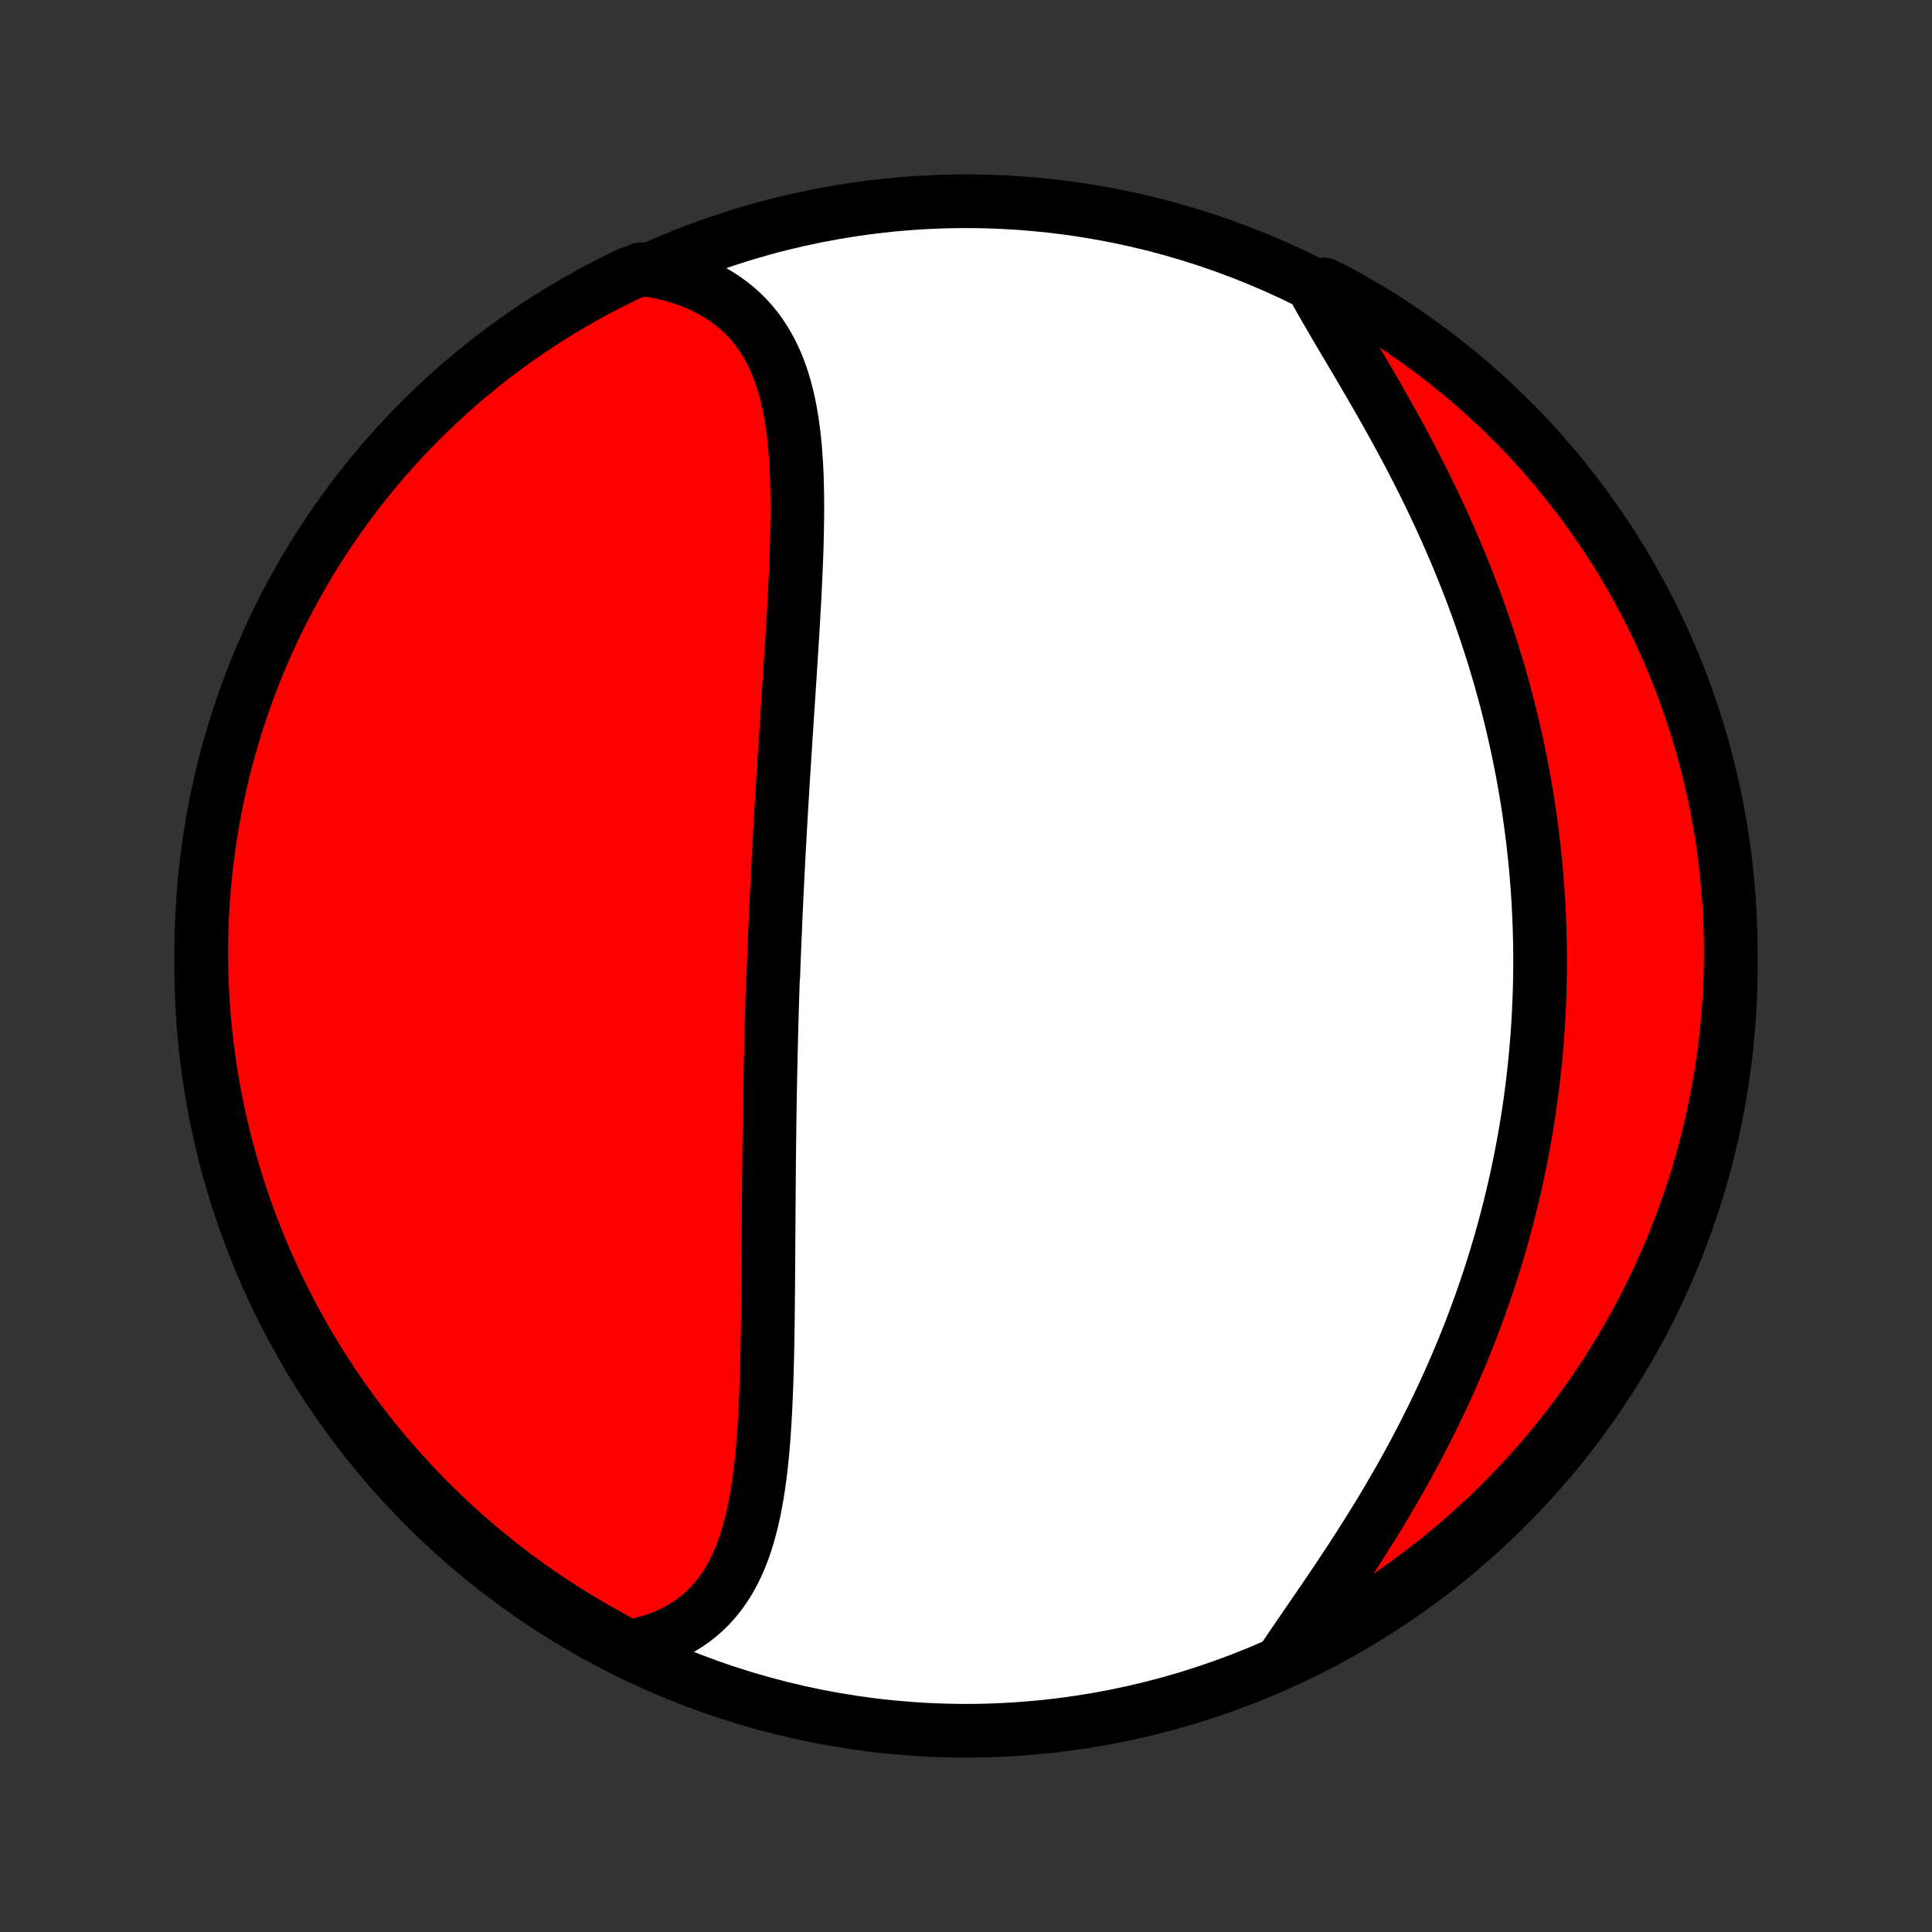 <?xml version="1.0" encoding="utf-8" standalone="no"?>
<!DOCTYPE svg PUBLIC "-//W3C//DTD SVG 1.1//EN"
  "http://www.w3.org/Graphics/SVG/1.1/DTD/svg11.dtd">
<!-- Created with matplotlib (http://matplotlib.org/) -->
<svg height="72pt" version="1.1" viewBox="0 0 72 72" width="72pt" xmlns="http://www.w3.org/2000/svg" xmlns:xlink="http://www.w3.org/1999/xlink">
 <rect x="0" y="0" width="72" height="72" fill="#333333" stroke="none"/>
 <defs>
  <style type="text/css">
*{stroke-linecap:butt;stroke-linejoin:round;}
  </style>
 </defs>
 <g id="figure_1">
  <g id="patch_1">
   <path d="
M0 72
L72 72
L72 0
L0 0
z
" style="fill:none;"/>
  </g>
  <g id="axes_1">
   <g id="PatchCollection_1">
    <defs>
     <path d="
M36 -7.5
C43.558 -7.5 50.808 -10.503 56.153 -15.848
C61.497 -21.192 64.5 -28.442 64.5 -36
C64.5 -43.558 61.497 -50.808 56.153 -56.153
C50.808 -61.497 43.558 -64.5 36 -64.5
C28.442 -64.5 21.192 -61.497 15.848 -56.153
C10.503 -50.808 7.5 -43.558 7.5 -36
C7.5 -28.442 10.503 -21.192 15.848 -15.848
C21.192 -10.503 28.442 -7.5 36 -7.5
z
" id="C0_0_a811fe30f3"/>
     <path d="
M23.414 -10.626
L23.73 -10.688
L24.034 -10.764
L24.328 -10.851
L24.611 -10.951
L24.882 -11.063
L25.141 -11.186
L25.389 -11.32
L25.624 -11.466
L25.848 -11.622
L26.059 -11.788
L26.259 -11.964
L26.448 -12.149
L26.625 -12.344
L26.791 -12.547
L26.946 -12.759
L27.091 -12.978
L27.226 -13.205
L27.351 -13.438
L27.467 -13.678
L27.575 -13.925
L27.674 -14.177
L27.765 -14.434
L27.849 -14.697
L27.926 -14.963
L27.997 -15.235
L28.061 -15.51
L28.12 -15.788
L28.174 -16.07
L28.223 -16.355
L28.267 -16.643
L28.307 -16.932
L28.344 -17.224
L28.376 -17.518
L28.406 -17.813
L28.433 -18.11
L28.457 -18.408
L28.478 -18.707
L28.497 -19.006
L28.514 -19.307
L28.53 -19.607
L28.543 -19.908
L28.555 -20.209
L28.566 -20.511
L28.576 -20.812
L28.584 -21.112
L28.591 -21.413
L28.598 -21.713
L28.604 -22.013
L28.608 -22.312
L28.613 -22.61
L28.617 -22.908
L28.62 -23.205
L28.623 -23.501
L28.626 -23.796
L28.629 -24.09
L28.631 -24.384
L28.633 -24.676
L28.635 -24.968
L28.637 -25.258
L28.639 -25.547
L28.64 -25.836
L28.642 -26.123
L28.644 -26.409
L28.646 -26.695
L28.648 -26.979
L28.65 -27.262
L28.652 -27.544
L28.654 -27.826
L28.656 -28.106
L28.659 -28.385
L28.661 -28.663
L28.664 -28.941
L28.667 -29.217
L28.67 -29.493
L28.674 -29.767
L28.677 -30.041
L28.681 -30.314
L28.685 -30.586
L28.69 -30.858
L28.694 -31.129
L28.699 -31.399
L28.704 -31.668
L28.709 -31.937
L28.715 -32.205
L28.721 -32.473
L28.727 -32.74
L28.733 -33.007
L28.739 -33.273
L28.746 -33.539
L28.753 -33.805
L28.761 -34.07
L28.768 -34.335
L28.776 -34.599
L28.784 -34.864
L28.793 -35.128
L28.801 -35.393
L28.82 -35.657
L28.829 -35.921
L28.839 -36.185
L28.849 -36.449
L28.86 -36.714
L28.871 -36.978
L28.882 -37.242
L28.893 -37.507
L28.904 -37.772
L28.916 -38.038
L28.929 -38.303
L28.941 -38.569
L28.954 -38.836
L28.967 -39.102
L28.98 -39.37
L28.994 -39.638
L29.008 -39.906
L29.022 -40.175
L29.037 -40.444
L29.052 -40.715
L29.067 -40.986
L29.082 -41.258
L29.098 -41.53
L29.114 -41.803
L29.13 -42.077
L29.147 -42.352
L29.163 -42.628
L29.18 -42.905
L29.198 -43.182
L29.215 -43.461
L29.233 -43.741
L29.251 -44.021
L29.269 -44.303
L29.287 -44.586
L29.306 -44.869
L29.324 -45.154
L29.343 -45.44
L29.362 -45.727
L29.381 -46.015
L29.4 -46.304
L29.419 -46.594
L29.438 -46.885
L29.457 -47.178
L29.475 -47.471
L29.494 -47.765
L29.512 -48.061
L29.531 -48.357
L29.549 -48.654
L29.566 -48.952
L29.583 -49.251
L29.6 -49.551
L29.616 -49.852
L29.631 -50.153
L29.645 -50.455
L29.658 -50.757
L29.671 -51.06
L29.682 -51.363
L29.692 -51.666
L29.7 -51.97
L29.706 -52.273
L29.711 -52.577
L29.714 -52.88
L29.714 -53.183
L29.712 -53.485
L29.707 -53.786
L29.7 -54.087
L29.689 -54.387
L29.674 -54.685
L29.655 -54.981
L29.633 -55.276
L29.605 -55.569
L29.573 -55.86
L29.535 -56.148
L29.491 -56.434
L29.442 -56.716
L29.385 -56.995
L29.322 -57.271
L29.251 -57.542
L29.172 -57.809
L29.084 -58.071
L28.988 -58.328
L28.882 -58.58
L28.766 -58.826
L28.64 -59.066
L28.503 -59.299
L28.355 -59.526
L28.196 -59.745
L28.025 -59.956
L27.842 -60.159
L27.646 -60.354
L27.439 -60.54
L27.219 -60.716
L26.986 -60.883
L26.742 -61.041
L26.485 -61.188
L26.215 -61.324
L25.934 -61.45
L25.642 -61.565
L25.338 -61.668
L25.023 -61.76
L24.698 -61.84
L24.362 -61.908
L23.891 -61.965
L23.443 -61.8
L22.998 -61.584
L22.558 -61.361
L22.121 -61.131
L21.689 -60.892
L21.261 -60.646
L20.837 -60.393
L20.418 -60.132
L20.004 -59.863
L19.595 -59.588
L19.191 -59.305
L18.792 -59.015
L18.398 -58.718
L18.009 -58.415
L17.626 -58.104
L17.249 -57.787
L16.877 -57.463
L16.511 -57.132
L16.151 -56.795
L15.797 -56.452
L15.45 -56.102
L15.108 -55.747
L14.773 -55.385
L14.444 -55.017
L14.122 -54.644
L13.807 -54.265
L13.498 -53.88
L13.196 -53.49
L12.901 -53.095
L12.614 -52.694
L12.333 -52.289
L12.059 -51.878
L11.793 -51.463
L11.534 -51.042
L11.283 -50.618
L11.039 -50.188
L10.803 -49.755
L10.574 -49.317
L10.353 -48.876
L10.14 -48.43
L9.935 -47.98
L9.738 -47.527
L9.549 -47.071
L9.368 -46.611
L9.195 -46.147
L9.03 -45.681
L8.873 -45.212
L8.725 -44.739
L8.585 -44.265
L8.453 -43.788
L8.329 -43.308
L8.215 -42.826
L8.108 -42.342
L8.01 -41.856
L7.921 -41.368
L7.84 -40.879
L7.768 -40.388
L7.704 -39.896
L7.649 -39.403
L7.602 -38.908
L7.565 -38.413
L7.535 -37.917
L7.515 -37.421
L7.503 -36.924
L7.5 -36.426
L7.506 -35.929
L7.52 -35.432
L7.543 -34.934
L7.574 -34.438
L7.615 -33.941
L7.664 -33.445
L7.721 -32.95
L7.787 -32.456
L7.862 -31.963
L7.945 -31.472
L8.037 -30.981
L8.138 -30.492
L8.246 -30.005
L8.364 -29.52
L8.49 -29.036
L8.624 -28.555
L8.766 -28.076
L8.917 -27.6
L9.076 -27.126
L9.243 -26.654
L9.418 -26.186
L9.602 -25.72
L9.793 -25.258
L9.993 -24.799
L10.2 -24.343
L10.415 -23.891
L10.639 -23.443
L10.869 -22.998
L11.108 -22.558
L11.354 -22.121
L11.607 -21.689
L11.868 -21.261
L12.137 -20.837
L12.412 -20.418
L12.695 -20.004
L12.985 -19.595
L13.282 -19.191
L13.585 -18.792
L13.896 -18.398
L14.213 -18.009
L14.537 -17.626
L14.868 -17.249
L15.205 -16.877
L15.548 -16.511
L15.898 -16.151
L16.253 -15.797
L16.615 -15.45
L16.983 -15.108
L17.356 -14.773
L17.735 -14.444
L18.12 -14.122
L18.51 -13.807
L18.905 -13.498
L19.306 -13.196
L19.711 -12.901
L20.122 -12.614
L20.537 -12.333
L20.957 -12.059
L21.382 -11.793
L21.811 -11.534
L22.245 -11.283
L22.683 -11.039
z
" id="C0_1_d72eabf7e0"/>
     <path d="
M47.868 -10.239
L48.065 -10.531
L48.266 -10.827
L48.47 -11.125
L48.677 -11.427
L48.886 -11.732
L49.097 -12.039
L49.308 -12.349
L49.521 -12.661
L49.733 -12.976
L49.945 -13.293
L50.157 -13.612
L50.368 -13.932
L50.577 -14.255
L50.784 -14.579
L50.99 -14.905
L51.194 -15.232
L51.395 -15.56
L51.593 -15.889
L51.788 -16.219
L51.981 -16.55
L52.171 -16.881
L52.357 -17.213
L52.54 -17.545
L52.719 -17.878
L52.895 -18.211
L53.067 -18.544
L53.236 -18.877
L53.401 -19.209
L53.562 -19.542
L53.72 -19.874
L53.874 -20.206
L54.024 -20.538
L54.17 -20.869
L54.313 -21.2
L54.452 -21.53
L54.587 -21.86
L54.718 -22.189
L54.846 -22.517
L54.97 -22.845
L55.09 -23.172
L55.208 -23.498
L55.321 -23.823
L55.431 -24.148
L55.538 -24.471
L55.641 -24.794
L55.74 -25.116
L55.837 -25.438
L55.93 -25.758
L56.02 -26.078
L56.107 -26.397
L56.19 -26.715
L56.271 -27.032
L56.348 -27.349
L56.422 -27.665
L56.494 -27.98
L56.562 -28.294
L56.628 -28.608
L56.69 -28.921
L56.75 -29.234
L56.807 -29.546
L56.861 -29.857
L56.912 -30.168
L56.961 -30.478
L57.007 -30.788
L57.05 -31.097
L57.091 -31.406
L57.129 -31.714
L57.164 -32.023
L57.197 -32.33
L57.227 -32.638
L57.255 -32.945
L57.28 -33.252
L57.303 -33.559
L57.323 -33.866
L57.34 -34.173
L57.355 -34.48
L57.368 -34.786
L57.378 -35.093
L57.386 -35.4
L57.391 -35.707
L57.394 -36.014
L57.394 -36.321
L57.392 -36.628
L57.387 -36.936
L57.379 -37.244
L57.369 -37.553
L57.357 -37.861
L57.342 -38.171
L57.325 -38.48
L57.305 -38.791
L57.282 -39.101
L57.257 -39.413
L57.229 -39.724
L57.198 -40.037
L57.165 -40.35
L57.129 -40.664
L57.09 -40.979
L57.049 -41.294
L57.005 -41.611
L56.958 -41.928
L56.908 -42.246
L56.855 -42.564
L56.799 -42.884
L56.741 -43.205
L56.679 -43.526
L56.614 -43.849
L56.547 -44.172
L56.476 -44.497
L56.401 -44.822
L56.324 -45.149
L56.244 -45.476
L56.16 -45.805
L56.073 -46.135
L55.982 -46.465
L55.889 -46.797
L55.791 -47.129
L55.691 -47.463
L55.586 -47.797
L55.478 -48.133
L55.367 -48.469
L55.252 -48.806
L55.134 -49.144
L55.011 -49.483
L54.886 -49.822
L54.756 -50.163
L54.623 -50.503
L54.486 -50.845
L54.346 -51.187
L54.201 -51.529
L54.054 -51.872
L53.902 -52.215
L53.748 -52.558
L53.589 -52.901
L53.428 -53.244
L53.263 -53.587
L53.094 -53.93
L52.923 -54.272
L52.749 -54.614
L52.572 -54.955
L52.392 -55.295
L52.21 -55.635
L52.026 -55.973
L51.84 -56.31
L51.652 -56.645
L51.463 -56.979
L51.272 -57.312
L51.081 -57.642
L50.89 -57.97
L50.699 -58.296
L50.508 -58.62
L50.318 -58.941
L50.13 -59.259
L49.943 -59.575
L49.759 -59.887
L49.578 -60.196
L49.401 -60.502
L49.228 -60.804
L49.06 -61.103
L49.346 -61.397
L49.784 -61.182
L50.217 -60.945
L50.646 -60.701
L51.071 -60.449
L51.49 -60.19
L51.906 -59.923
L52.316 -59.649
L52.721 -59.368
L53.121 -59.079
L53.516 -58.784
L53.906 -58.482
L54.29 -58.172
L54.669 -57.857
L55.042 -57.534
L55.409 -57.205
L55.77 -56.869
L56.126 -56.528
L56.475 -56.179
L56.818 -55.825
L57.154 -55.465
L57.484 -55.098
L57.808 -54.726
L58.125 -54.349
L58.435 -53.965
L58.738 -53.576
L59.035 -53.182
L59.324 -52.783
L59.606 -52.378
L59.881 -51.968
L60.149 -51.554
L60.41 -51.135
L60.663 -50.711
L60.908 -50.283
L61.146 -49.85
L61.376 -49.413
L61.599 -48.972
L61.814 -48.528
L62.021 -48.079
L62.219 -47.627
L62.41 -47.171
L62.593 -46.711
L62.768 -46.249
L62.935 -45.783
L63.093 -45.315
L63.244 -44.843
L63.386 -44.369
L63.519 -43.892
L63.644 -43.413
L63.761 -42.932
L63.869 -42.448
L63.969 -41.963
L64.06 -41.475
L64.143 -40.986
L64.217 -40.496
L64.283 -40.004
L64.34 -39.511
L64.388 -39.017
L64.428 -38.522
L64.459 -38.026
L64.481 -37.529
L64.495 -37.032
L64.5 -36.535
L64.496 -36.038
L64.484 -35.541
L64.463 -35.043
L64.433 -34.546
L64.395 -34.05
L64.348 -33.554
L64.292 -33.059
L64.228 -32.564
L64.155 -32.071
L64.074 -31.579
L63.984 -31.088
L63.885 -30.599
L63.778 -30.112
L63.663 -29.626
L63.539 -29.142
L63.406 -28.66
L63.266 -28.181
L63.117 -27.704
L62.96 -27.229
L62.794 -26.757
L62.621 -26.288
L62.439 -25.822
L62.249 -25.359
L62.051 -24.899
L61.846 -24.443
L61.632 -23.99
L61.411 -23.541
L61.182 -23.095
L60.945 -22.654
L60.701 -22.216
L60.449 -21.783
L60.19 -21.354
L59.923 -20.93
L59.649 -20.51
L59.368 -20.095
L59.079 -19.684
L58.784 -19.279
L58.482 -18.879
L58.172 -18.484
L57.857 -18.094
L57.534 -17.71
L57.205 -17.331
L56.869 -16.958
L56.528 -16.591
L56.179 -16.23
L55.825 -15.874
L55.465 -15.525
L55.098 -15.182
L54.726 -14.846
L54.349 -14.516
L53.965 -14.192
L53.576 -13.875
L53.182 -13.565
L52.783 -13.262
L52.378 -12.965
L51.968 -12.676
L51.554 -12.394
L51.135 -12.119
L50.711 -11.851
L50.283 -11.59
L49.85 -11.337
L49.413 -11.092
L48.972 -10.854
L48.528 -10.624
z
" id="C0_2_a08710c96d"/>
    </defs>
    <g clip-path="url(#p1bffca34e9)">
     <use style="fill:#ffffff;stroke:#000000;stroke-width:2.0;" x="0.0" xlink:href="#C0_0_a811fe30f3" y="72.0"/>
    </g>
    <g clip-path="url(#p1bffca34e9)">
     <use style="fill:#ff0000;stroke:#000000;stroke-width:2.0;" x="0.0" xlink:href="#C0_1_d72eabf7e0" y="72.0"/>
    </g>
    <g clip-path="url(#p1bffca34e9)">
     <use style="fill:#ff0000;stroke:#000000;stroke-width:2.0;" x="0.0" xlink:href="#C0_2_a08710c96d" y="72.0"/>
    </g>
   </g>
  </g>
 </g>
 <defs>
  <clipPath id="p1bffca34e9">
   <rect height="72.0" width="72.0" x="0.0" y="0.0"/>
  </clipPath>
 </defs>
</svg>
